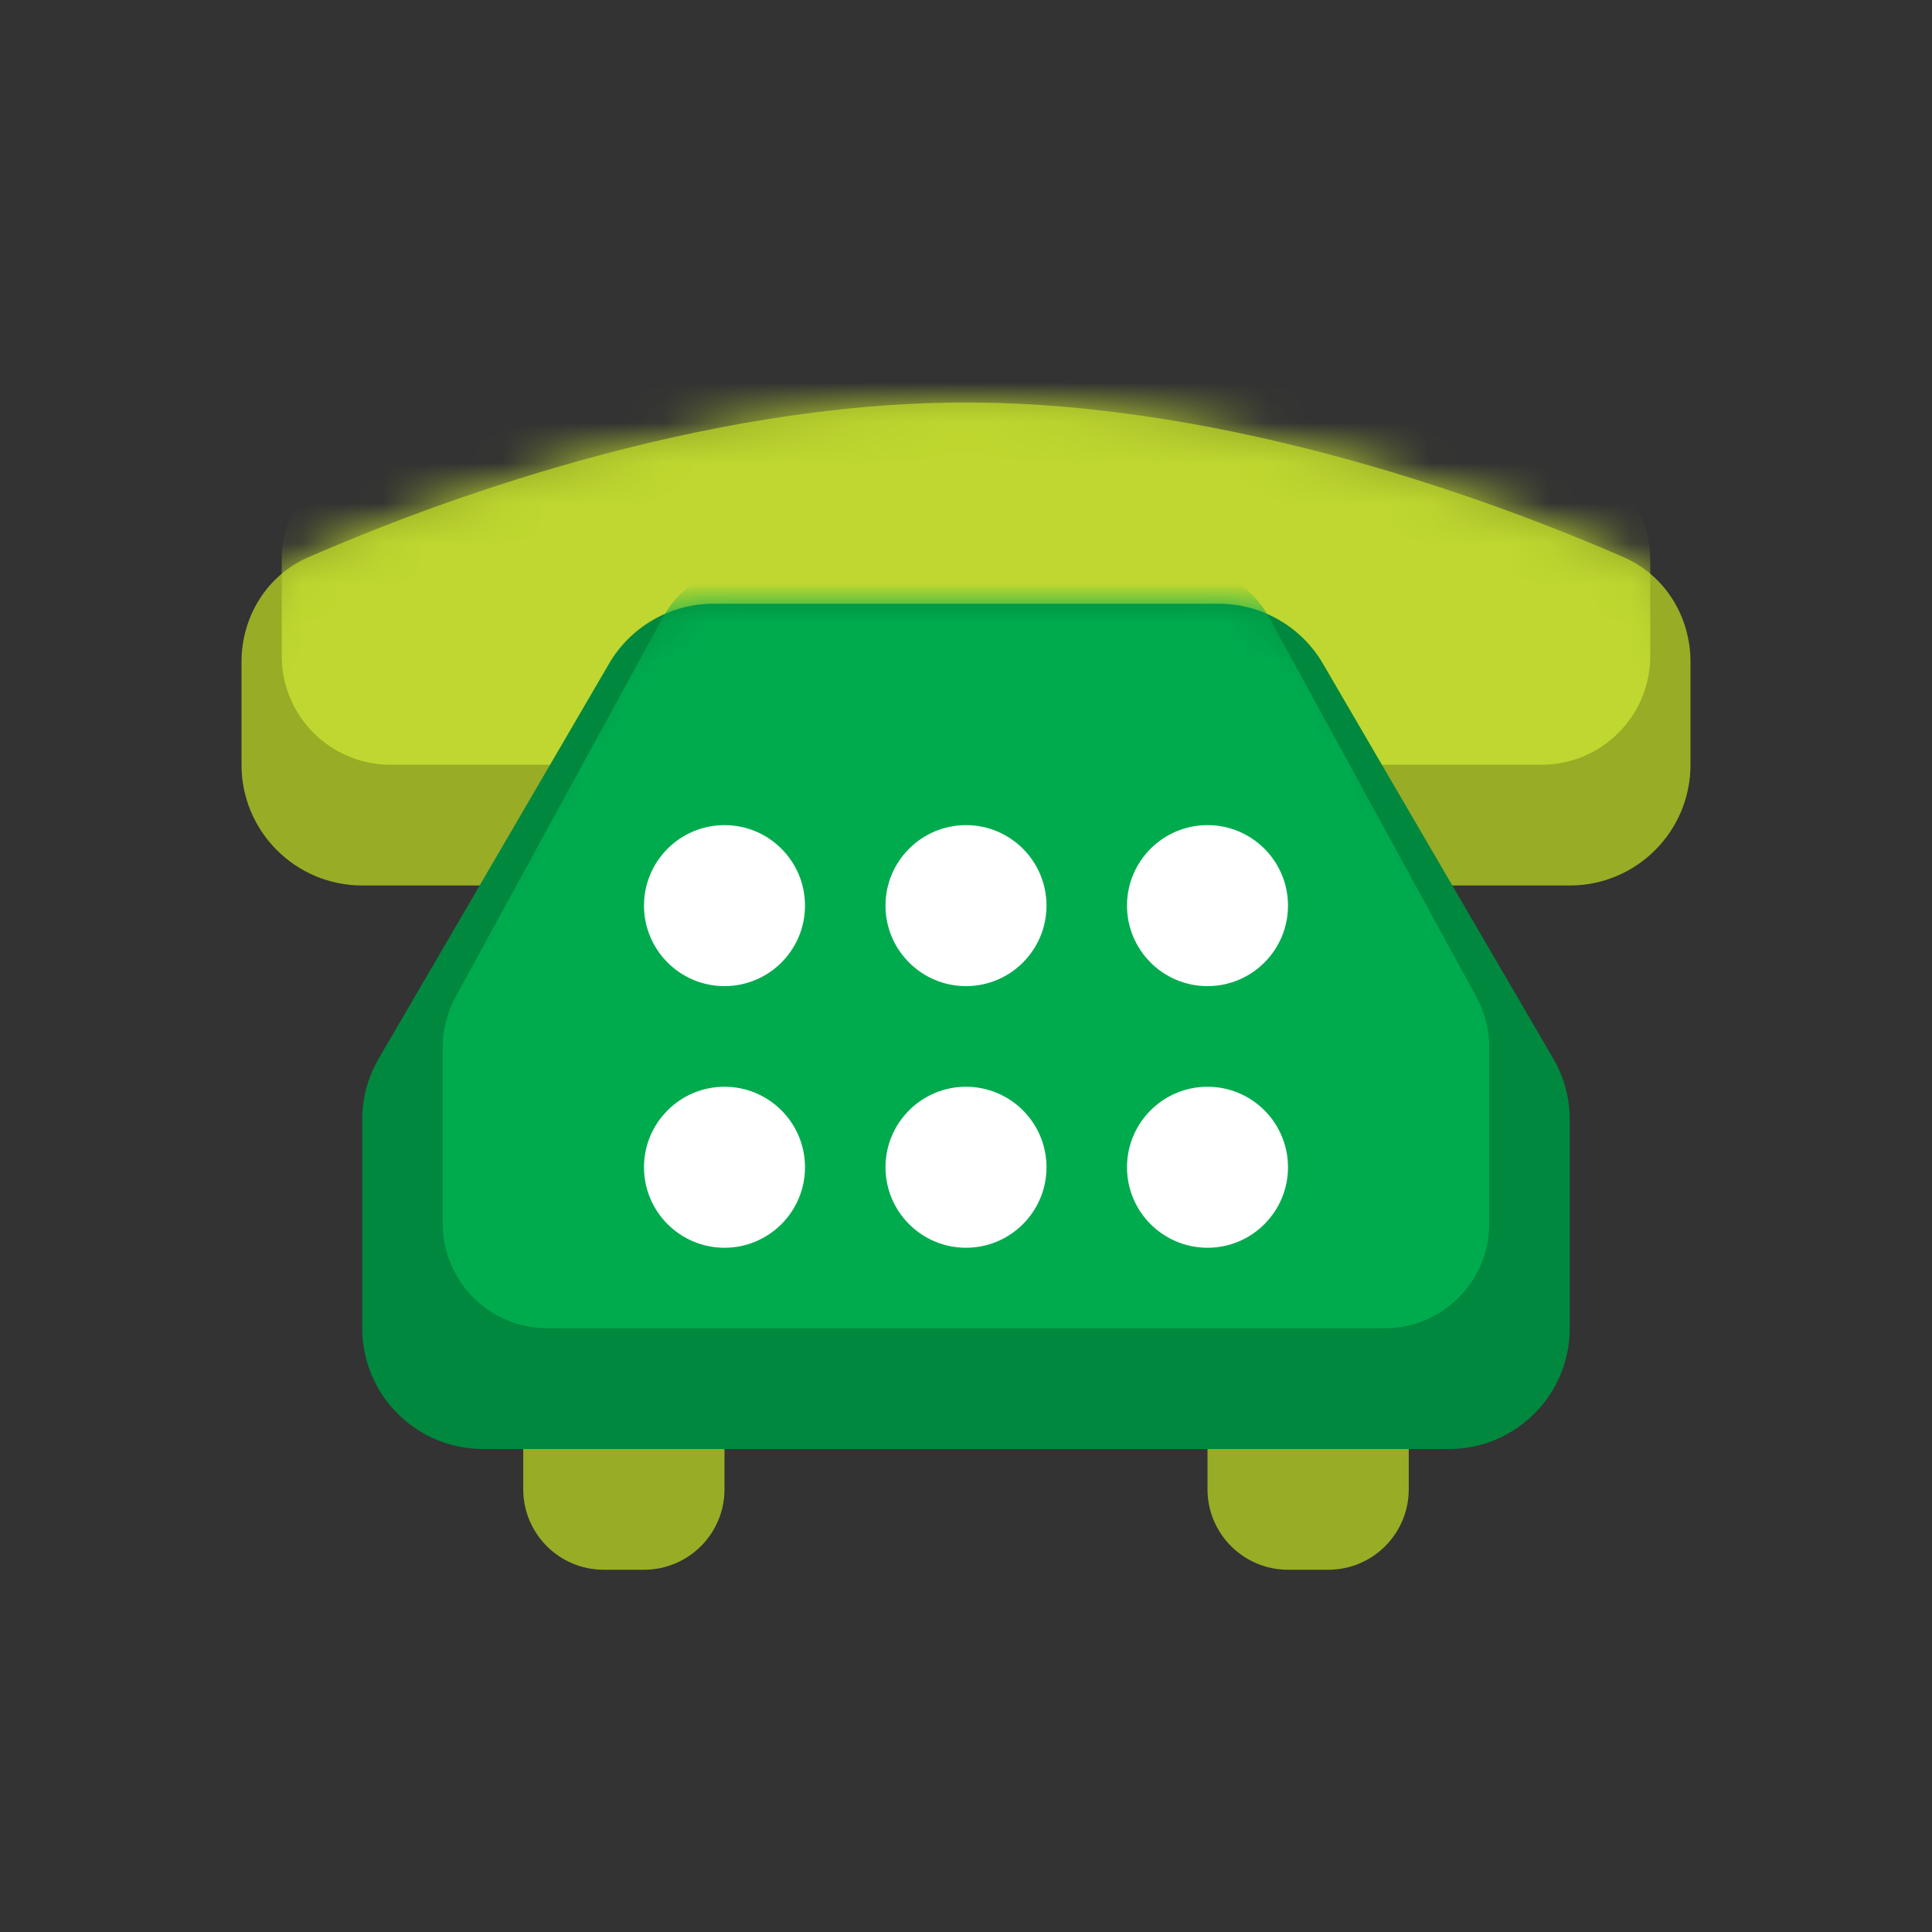 <svg width="48" height="48" viewBox="0 0 48 48" fill="none" xmlns="http://www.w3.org/2000/svg">
<rect x="0" y="0" width="48" height="48" fill="#333333" stroke="none"/>
<path fill-rule="evenodd" clip-rule="evenodd" d="M6 16.448C6 15.323 6.627 14.296 7.659 13.845C10.667 12.532 17.334 10 24 10C30.666 10 37.333 12.532 40.342 13.845C41.373 14.296 42 15.323 42 16.448V19C42 20.657 40.657 22 39 22H9C7.343 22 6 20.657 6 19V16.448Z" fill="#98AC26"/>
<mask id="mask0_0_10997" style="mask-type:alpha" maskUnits="userSpaceOnUse" x="6" y="10" width="36" height="12">
<path fill-rule="evenodd" clip-rule="evenodd" d="M6 16.448C6 15.323 6.627 14.296 7.659 13.845C10.667 12.532 17.334 10 24 10C30.666 10 37.333 12.532 40.342 13.845C41.373 14.296 42 15.323 42 16.448V19C42 20.657 40.657 22 39 22H9C7.343 22 6 20.657 6 19V16.448Z" fill="white"/>
</mask>
<g mask="url(#mask0_0_10997)">
<path fill-rule="evenodd" clip-rule="evenodd" d="M7 13.903C7 12.878 7.578 11.945 8.521 11.544C11.341 10.346 17.671 8 24 8C30.329 8 36.659 10.346 39.479 11.544C40.422 11.945 41 12.878 41 13.903V16.3C41 17.791 39.791 19 38.3 19H9.7C8.209 19 7 17.791 7 16.3V13.903Z" fill="#BFD730"/>
</g>
<path d="M13 35C13 34.448 13.448 34 14 34H17C17.552 34 18 34.448 18 35V37C18 38.105 17.105 39 16 39H15C13.895 39 13 38.105 13 37V35Z" fill="#98AC26"/>
<path d="M30 35C30 34.448 30.448 34 31 34H34C34.552 34 35 34.448 35 35V37C35 38.105 34.105 39 33 39H32C30.895 39 30 38.105 30 37V35Z" fill="#98AC26"/>
<path fill-rule="evenodd" clip-rule="evenodd" d="M15.132 16.488C15.669 15.567 16.656 15 17.723 15H30.277C31.344 15 32.331 15.567 32.868 16.489L38.592 26.302C38.859 26.761 39 27.283 39 27.814V33C39 34.657 37.657 36 36 36H12C10.343 36 9 34.657 9 33V27.811C9 27.28 9.141 26.758 9.409 26.299L15.132 16.488Z" fill="#00883E"/>
<mask id="mask1_0_10997" style="mask-type:alpha" maskUnits="userSpaceOnUse" x="9" y="15" width="30" height="21">
<path fill-rule="evenodd" clip-rule="evenodd" d="M15.132 16.488C15.669 15.567 16.656 15 17.723 15H30.277C31.344 15 32.331 15.567 32.868 16.489L38.592 26.302C38.859 26.761 39 27.283 39 27.814V33C39 34.657 37.657 36 36 36H12C10.343 36 9 34.657 9 33V27.811C9 27.28 9.141 26.758 9.409 26.299L15.132 16.488Z" fill="white"/>
</mask>
<g mask="url(#mask1_0_10997)">
<path fill-rule="evenodd" clip-rule="evenodd" d="M16.461 15.354C16.916 14.519 17.791 14 18.742 14L29.258 14C30.208 14 31.084 14.519 31.539 15.354L36.682 24.77C36.891 25.152 37 25.581 37 26.016V30.4C37 31.836 35.836 33 34.4 33H13.6C12.164 33 11 31.836 11 30.4V26.014C11 25.578 11.109 25.15 11.318 24.767L16.461 15.354Z" fill="#00AB4E"/>
<path fill-rule="evenodd" clip-rule="evenodd" d="M18 24.5C19.104 24.5 20 23.604 20 22.5C20 21.396 19.104 20.5 18 20.5C16.896 20.5 16 21.396 16 22.5C16 23.604 16.896 24.5 18 24.5ZM30 24.5C31.104 24.5 32 23.604 32 22.5C32 21.396 31.104 20.5 30 20.5C28.896 20.5 28 21.396 28 22.5C28 23.604 28.896 24.5 30 24.5ZM26 22.5C26 23.604 25.104 24.5 24 24.5C22.896 24.5 22 23.604 22 22.5C22 21.396 22.896 20.5 24 20.5C25.104 20.5 26 21.396 26 22.5ZM18 31C19.104 31 20 30.104 20 29C20 27.896 19.104 27 18 27C16.896 27 16 27.896 16 29C16 30.104 16.896 31 18 31ZM32 29C32 30.104 31.104 31 30 31C28.896 31 28 30.104 28 29C28 27.896 28.896 27 30 27C31.104 27 32 27.896 32 29ZM24 31C25.104 31 26 30.104 26 29C26 27.896 25.104 27 24 27C22.896 27 22 27.896 22 29C22 30.104 22.896 31 24 31Z" fill="white"/>
</g>
</svg>
